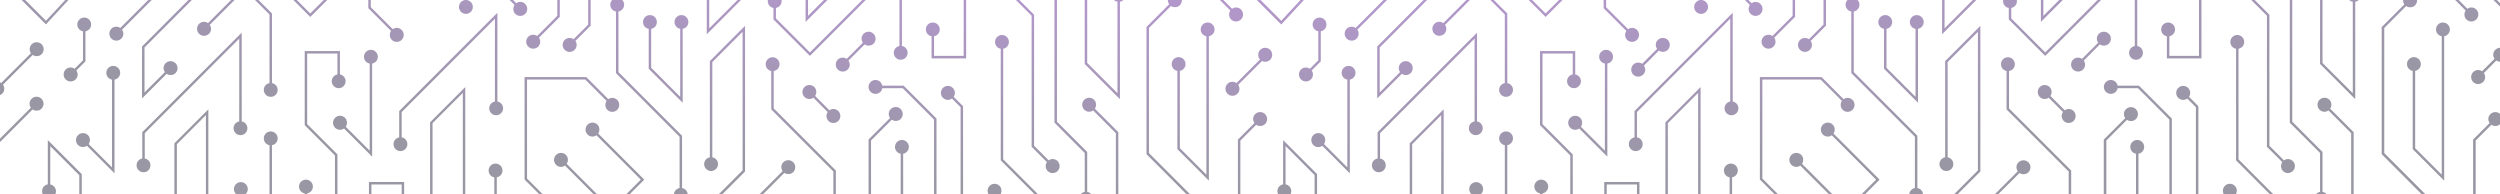 <svg xmlns="http://www.w3.org/2000/svg" xmlns:v="https://vecta.io/nano" xmlns:xlink="http://www.w3.org/1999/xlink" width="1440" height="112" fill="none"><style>.B{opacity:.64}</style><g clip-path="url(#H)" filter="url(#A)"><g class="B"><path fill="url(#B)" d="M28.238 114.166a3.98 3.98 0 0 0 3.984-3.988c0-1.994-1.423-3.561-3.273-3.917V84.184l16.72 16.736v71.499c-1.85.356-3.273 1.923-3.273 3.917a3.98 3.98 0 1 0 7.968 0c0-1.994-1.423-3.632-3.273-3.917v-72.14L27.526 80.695v25.495c-1.85.356-3.273 1.922-3.273 3.916 0 2.279 1.779 4.06 3.984 4.06h0z" class="B"/><path fill="url(#B)" d="M-9.826 90.665c1.565 1.567 4.126 1.567 5.692 0a3.92 3.92 0 0 0 .427-5.128l22.482-22.504c1.565 1.068 3.771.926 5.123-.427 1.565-1.567 1.565-4.13 0-5.697s-4.126-1.567-5.692 0a3.92 3.92 0 0 0-.427 5.127L-4.703 84.541c-1.565-1.068-3.771-.926-5.122.427-1.565 1.496-1.565 4.13 0 5.697h0z" class="B"/><path fill="url(#B)" d="M23.969 31.201c1.565-1.567 1.565-4.131 0-5.697s-4.127-1.567-5.692 0a3.92 3.92 0 0 0-.427 5.128L.704 47.794c-1.565-1.068-3.771-.926-5.123.427-1.565 1.567-1.565 4.13 0 5.697s4.127 1.567 5.692 0a3.92 3.92 0 0 0 .427-5.127l17.146-17.163c1.565 1.068 3.771.926 5.123-.427h0z" class="B"/><path fill="url(#B)" d="M8.317-10.815c-1.565-1.567-4.127-1.567-5.692 0s-1.565 4.13 0 5.697c1.423 1.424 3.557 1.567 5.123.427l18.712 18.729L44.957-5.973v-33.684c1.85-.356 3.273-1.923 3.273-3.917a3.98 3.98 0 1 0-7.968 0c0 1.994 1.423 3.561 3.273 3.917v33.186L26.459 11.973 8.815-5.688c1.067-1.567.925-3.774-.498-5.127h0z" class="B"/><path fill="url(#B)" d="M115.322 136.527a3.98 3.98 0 1 0 7.968 0c0-1.994-1.423-3.561-3.273-3.917V62.962l-19.565 19.584v142.571c-1.85.356-3.273 1.923-3.273 3.917a3.98 3.98 0 1 0 7.969 0c0-1.994-1.423-3.632-3.273-3.917V83.045l16.72-16.735v66.229c-1.85.356-3.273 1.923-3.273 3.988h0z" class="B"/><path fill="#070623" d="M120.729 170.71l18.711-18.658v-39.24c1.85-.356 3.273-1.922 3.273-3.916a3.98 3.98 0 1 0-7.968 0c0 1.994 1.423 3.56 3.273 3.916v38.67l-18.712 18.658v75.772l-13.02 13.032c-1.565-1.068-3.771-.926-5.123.427-1.565 1.567-1.565 4.131 0 5.698s4.127 1.566 5.692 0c1.423-1.425 1.565-3.561.427-5.128l13.447-13.459V170.71z" class="B"/><path fill="url(#B)" d="M50.08 83.971l15.866 15.881v-53.98c1.85-.356 3.273-1.923 3.273-3.917a3.98 3.98 0 1 0-7.968 0c0 1.994 1.423 3.561 3.273 3.917v50.562l-13.447-13.46c1.067-1.567.925-3.774-.427-5.127-1.565-1.567-4.127-1.567-5.692 0s-1.565 4.13 0 5.697c1.423 1.353 3.557 1.495 5.122.427h0z" class="B"/><path fill="url(#B)" d="M78.681 95.223a3.98 3.98 0 1 0 7.969 0c0-1.994-1.423-3.632-3.273-3.917V76.707l54.427-54.479v47.714c-1.85.356-3.273 1.923-3.273 3.917a3.98 3.98 0 1 0 7.969 0c0-1.994-1.423-3.561-3.273-3.917V18.81L81.954 76.137v15.169c-1.85.285-3.273 1.923-3.273 3.917h0z" class="B"/><path fill="url(#B)" d="M42.965 39.604c-1.565-1.068-3.771-.926-5.123.427-1.565 1.567-1.565 4.13 0 5.697s4.127 1.567 5.692 0a3.92 3.92 0 0 0 .427-5.127l5.265-5.27V18.026c1.85-.356 3.273-1.923 3.273-3.917a3.98 3.98 0 1 0-7.969 0c0 1.994 1.423 3.561 3.273 3.917v16.735l-4.838 4.843z" class="B"/><path fill="url(#B)" d="M69.574-99.121a3.98 3.98 0 0 0 0 7.976c1.992 0 3.557-1.424 3.913-3.276h10.174l17.858 17.946v60.318L69.29 16.104c-1.565-1.068-3.771-.926-5.123.427-1.565 1.567-1.565 4.131 0 5.697s4.126 1.567 5.692 0a3.92 3.92 0 0 0 .427-5.127l32.656-32.687v-61.458L84.231-95.845H73.487c-.285-1.852-1.85-3.276-3.913-3.276h0z" class="B"/><path fill="url(#B)" d="M82.025 26.572l-.213.214v29.91L95.97 42.524c1.565 1.068 3.771.926 5.122-.427 1.565-1.567 1.565-4.13 0-5.697s-4.126-1.567-5.692 0c-1.423 1.424-1.565 3.561-.427 5.127l-11.739 11.75V27.356l35.147-35.251.213-.214v-72.852l-4.197-4.202c1.067-1.567.925-3.774-.427-5.127-1.565-1.567-4.127-1.567-5.692 0s-1.565 4.13 0 5.697c1.423 1.424 3.557 1.567 5.123.427l3.771 3.774v71.713L82.025 26.572z" class="B"/><path fill="url(#B)" d="M114.681 13.754c-1.565 1.567-1.565 4.13 0 5.697s4.127 1.567 5.692 0a3.92 3.92 0 0 0 .427-5.127l20.206-20.225 14.229 14.243v39.524c-1.85.356-3.273 1.923-3.273 3.917a3.98 3.98 0 1 0 7.969 0c0-1.994-1.423-3.561-3.273-3.917V7.772L141.006-7.896l-21.202 21.222c-1.565-1.139-3.7-.997-5.123.427h0z" class="B"/><path fill="url(#B)" d="M151.962 137.951a3.98 3.98 0 1 0 7.969 0c0-1.994-1.423-3.561-3.273-3.917V83.615c1.85-.356 3.273-1.923 3.273-3.917a3.98 3.98 0 1 0-7.969 0c0 1.994 1.423 3.632 3.273 3.917v50.419c-1.85.285-3.273 1.852-3.273 3.917z" class="B"/><path fill="url(#B)" d="M176.935 111.388c1.85-.356 3.273-1.923 3.273-3.917a3.98 3.98 0 1 0-7.969 0c0 1.994 1.423 3.561 3.273 3.917v28.486l-32.941 32.972c-1.565-1.068-3.771-.926-5.123.427-1.565 1.567-1.565 4.131 0 5.698s4.127 1.566 5.692 0c1.423-1.425 1.565-3.561.427-5.128l33.368-33.399v-29.056z" class="B"/><path fill="url(#B)" d="M231.363 152.479c-1.85.356-3.273 1.923-3.273 3.917a3.98 3.98 0 1 0 7.968 0c0-1.994-1.423-3.561-3.273-3.917v-47.642h-20.276v93.361l-22.412 22.433v45.079c-1.85.356-3.273 1.922-3.273 3.916a3.98 3.98 0 1 0 7.969 0c0-1.994-1.423-3.632-3.273-3.916v-44.509l22.412-22.433v-92.507h17.431v46.218z" class="B"/><path fill="url(#B)" d="M263.307 125.845a3.98 3.98 0 1 0 7.969 0c0-1.994-1.423-3.561-3.273-3.917V50.144L247.726 70.44v119.782c-1.849.357-3.272 1.923-3.272 3.917a3.98 3.98 0 1 0 7.968 0c0-1.994-1.423-3.632-3.273-3.917V70.939l17.431-17.448v68.366c-1.85.356-3.273 1.923-3.273 3.988h0z" class="B"/><path fill="url(#B)" d="M189.67 163.588a3.98 3.98 0 1 0 7.969 0c0-1.994-1.423-3.632-3.273-3.916V88.956l-17.431-17.447V30.845h17.431V42.88c-1.85.356-3.273 1.923-3.273 3.917a3.98 3.98 0 1 0 7.969 0c0-1.994-1.423-3.561-3.273-3.917V29.421h-20.277v42.657l17.431 17.447v70.147c-1.85.284-3.273 1.922-3.273 3.916h0z" class="B"/><path fill="url(#B)" d="M199.133 73.004c1.067-1.567.925-3.774-.427-5.127-1.565-1.567-4.126-1.567-5.692 0s-1.565 4.13 0 5.697c1.423 1.424 3.558 1.567 5.123.427l16.221 16.237V36.613c1.85-.356 3.273-1.923 3.273-3.917a3.98 3.98 0 1 0-7.968 0c0 1.994 1.423 3.561 3.273 3.917v50.206l-13.803-13.816z" class="B"/><path fill="url(#B)" d="M229.94 79.128c-1.85.356-3.273 1.923-3.273 3.917a3.98 3.98 0 1 0 7.968 0c0-1.994-1.423-3.632-3.272-3.917V64.529l53.716-53.767v47.714c-1.85.356-3.273 1.923-3.273 3.917a3.98 3.98 0 1 0 7.968 0c0-1.994-1.423-3.561-3.273-3.917V7.344L229.94 63.96v15.169z" class="B"/><path fill="url(#B)" d="M216.848-35.74a3.98 3.98 0 1 0-7.968 0c0 1.994 1.423 3.561 3.273 3.917V4.709l13.091 13.103c-1.068 1.567-.925 3.774.427 5.127 1.565 1.567 4.126 1.567 5.691 0s1.566-4.13 0-5.697c-1.423-1.424-3.557-1.567-5.122-.427L213.576 4.14v-35.963c1.849-.285 3.272-1.851 3.272-3.917z" class="B"/><path fill="url(#B)" d="M248.865-26.91l-14.514 14.528c-1.566-1.068-3.771-.926-5.123.427-1.565 1.567-1.565 4.13 0 5.697s4.127 1.567 5.692 0a3.92 3.92 0 0 0 .427-5.127l14.087-14.1h18.214V.08c-1.85.356-3.273 1.923-3.273 3.917a3.98 3.98 0 1 0 7.968 0c0-1.994-1.423-3.561-3.273-3.917v-26.99h-20.205z" class="B"/><path fill="url(#B)" d="M133.891-30.399c1.423 1.424 3.557 1.567 5.123.427l39.7 39.738 16.577-16.593c1.565 1.068 3.771.926 5.122-.427 1.566-1.567 1.566-4.13 0-5.697s-4.126-1.567-5.691 0c-1.423 1.424-1.566 3.561-.427 5.127L178.714 7.771 140.01-30.969c1.067-1.567.925-3.774-.427-5.127-1.565-1.567-4.127-1.567-5.692 0s-1.565 4.13 0 5.697h0z" class="B"/><path fill="url(#B)" d="M286.146-40.441v33.043l10.245 10.255c-1.067 1.567-.925 3.774.427 5.127 1.565 1.567 4.126 1.567 5.691 0s1.566-4.13 0-5.697a3.91 3.91 0 0 0-5.122-.427l-9.818-9.828v-31.049h11.099l22.34 22.361v25.78l-11.597 11.608c-1.566-1.068-3.771-.926-5.123.427-1.565 1.567-1.565 4.13 0 5.697s4.127 1.567 5.692 0a3.92 3.92 0 0 0 .427-5.127l12.024-12.035v-26.919l-23.194-23.216h-13.091z" class="B"/><path fill="url(#B)" d="M322.431-42.506c-1.566-1.567-4.127-1.567-5.692 0s-1.565 4.13 0 5.697c1.423 1.424 3.557 1.567 5.122.427l16.933 16.949v33.613l-8.395 8.403c-1.565-1.068-3.771-.926-5.122.427-1.566 1.567-1.566 4.13 0 5.697s4.126 1.567 5.691 0a3.92 3.92 0 0 0 .427-5.128l8.822-8.83v-34.753l-17.359-17.376c1.138-1.567.996-3.774-.427-5.127z" class="B"/><path fill="url(#B)" d="M286.146 102.13c1.85-.356 3.272-1.922 3.272-3.916a3.98 3.98 0 1 0-7.968 0c0 1.994 1.423 3.632 3.273 3.916v38.812l-11.953 11.964c-1.565-1.068-3.771-.926-5.122.427-1.566 1.567-1.566 4.131 0 5.698s4.126 1.566 5.691 0c1.423-1.425 1.565-3.561.427-5.128l12.38-12.391V102.13z" class="B"/><path fill="url(#B)" d="M348.755 154.758c1.566 1.566 4.127 1.566 5.692 0s1.565-4.131 0-5.697c-1.423-1.425-3.557-1.567-5.123-.428l-45.747-45.79V45.8h33.51l12.309 12.32c-1.068 1.567-.925 3.774.426 5.127 1.566 1.567 4.127 1.567 5.692 0s1.565-4.13 0-5.697c-1.423-1.424-3.557-1.567-5.122-.427l-12.736-12.747h-35.502v59.037l46.174 46.218c-1.067 1.496-.925 3.703.427 5.128h0z" class="B"/><path fill="url(#B)" d="M370.811 126.984c1.565 1.567 4.126 1.567 5.692 0s1.565-4.13 0-5.697c-1.423-1.424-3.558-1.567-5.123-.427l-8.822-8.831 8.537-8.546-26.537-26.562c1.067-1.567.925-3.774-.427-5.127-1.566-1.567-4.127-1.567-5.692 0s-1.565 4.13 0 5.697c1.423 1.424 3.557 1.567 5.123.427l25.541 25.565-16.79 16.807-25.898-25.922c1.067-1.567.925-3.774-.427-5.127-1.565-1.567-4.126-1.567-5.692 0s-1.565 4.13 0 5.697c1.423 1.424 3.558 1.567 5.123.427l26.894 26.919 9.249-9.258 8.822 8.831c-1.067 1.495-.925 3.703.427 5.127h0z" class="B"/><path fill="url(#B)" d="M429.151 98.783v-83.89l-20.277 20.296v55.405c-1.85.356-3.273 1.923-3.273 3.917a3.98 3.98 0 1 0 7.969 0c0-1.994-1.423-3.561-3.273-3.917V35.759l17.431-17.447v79.831l-36.285 36.32v32.26c-1.85.356-3.273 1.923-3.273 3.917a3.98 3.98 0 1 0 7.969 0c0-1.994-1.423-3.632-3.273-3.917v-31.691l36.285-36.248z" class="B"/><path fill="url(#B)" d="M391.443 108.326c-1.85.356-3.273 1.923-3.273 3.917a3.98 3.98 0 1 0 7.969 0c0-1.994-1.423-3.632-3.273-3.917V78.203l-36.641-36.675V6.632c1.85-.356 3.273-1.923 3.273-3.917a3.98 3.98 0 1 0-7.969 0c0 1.994 1.423 3.561 3.273 3.917v35.465l36.641 36.675v29.554z" class="B"/><path fill="url(#B)" d="M378.352 12.685a3.98 3.98 0 1 0-7.969 0c0 1.994 1.423 3.632 3.273 3.917v23.002l19.566 19.584V16.602c1.849-.356 3.272-1.923 3.272-3.917a3.98 3.98 0 1 0-7.968 0c0 1.994 1.423 3.561 3.273 3.917V55.77l-16.72-16.735V16.602c1.85-.285 3.273-1.923 3.273-3.917h0z" class="B"/><path fill="url(#B)" d="M414.637-204.518a3.98 3.98 0 1 0-7.968 0c0 1.994 1.423 3.632 3.272 3.916v23.003l34.863 34.895-.001 39.31-37.707 37.744v85.386l22.055-22.076v-49.352c1.85-.356 3.273-1.923 3.273-3.917a3.98 3.98 0 1 0-7.969 0c0 1.994 1.423 3.561 3.273 3.917v48.782l-19.209 19.228V-65.01l37.707-37.743v-40.45l-34.862-34.895v-22.432c1.85-.356 3.273-1.994 3.273-3.988h0z" class="B"/><path fill="url(#B)" d="M439.823 179.968l41.621-41.661V98.214l-35.787-35.75V40.886c1.921-.285 3.344-1.852 3.344-3.917a3.98 3.98 0 1 0-7.968 0c0 1.923 1.351 3.561 3.201 3.917v22.148l35.787 35.749v38.955l-40.198 40.236-23.763-23.786c1.067-1.567.925-3.774-.427-5.127-1.565-1.567-4.126-1.567-5.692 0s-1.565 4.13 0 5.697c1.423 1.424 3.558 1.566 5.123.427l24.759 24.783z" class="B"/><path fill="url(#B)" d="M456.97 132.966l-15.724 15.739-16.648-16.665c1.067-1.566.925-3.774-.427-5.127-1.565-1.567-4.127-1.567-5.692 0s-1.565 4.13 0 5.697c1.423 1.424 3.557 1.567 5.123.427l17.644 17.662 17.716-17.733-20.277-20.296 13.091-13.103c1.565 1.068 3.771.926 5.122-.427 1.566-1.567 1.566-4.13 0-5.697s-4.126-1.567-5.691 0c-1.423 1.424-1.566 3.561-.427 5.127l-14.087 14.1 20.277 20.296z" class="B"/><path fill="url(#B)" d="M477.176 69.657c1.565 1.567 4.126 1.567 5.691 0s1.566-4.13 0-5.697c-1.423-1.424-3.557-1.567-5.122-.427l-8.253-8.261c1.067-1.567.925-3.774-.427-5.127-1.565-1.567-4.127-1.567-5.692 0s-1.565 4.13 0 5.697c1.423 1.424 3.557 1.567 5.123.427l8.253 8.261c-1.068 1.495-.925 3.703.427 5.127h0z" class="B"/><path fill="url(#B)" d="M466.503 32.198l34.151-34.183v-14.1c1.849-.356 3.272-1.923 3.272-3.917a3.98 3.98 0 1 0-7.968 0c0 1.994 1.423 3.561 3.273 3.917v13.531l-32.728 32.759-19.565-19.584V4.567c1.849-.356 3.272-1.923 3.272-3.917a3.98 3.98 0 1 0-7.968 0c0 1.994 1.423 3.632 3.273 3.917v6.623l20.988 21.008z" class="B"/><path fill="url(#B)" d="M468.709-63.514a3.98 3.98 0 1 0-7.969 0c0 1.994 1.423 3.632 3.273 3.917v72.211l19.921-19.94v-120.566c1.85-.356 3.273-1.923 3.273-3.917a3.98 3.98 0 1 0-7.969 0c0 1.994 1.423 3.561 3.273 3.917V-7.967L465.436 9.125v-68.722c1.85-.285 3.273-1.923 3.273-3.917h0z" class="B"/><path fill="url(#B)" d="M503.144 25.148c1.566-1.567 1.566-4.13 0-5.697s-4.126-1.567-5.691 0c-1.423 1.424-1.566 3.561-.427 5.127l-9.321 9.329c-1.565-1.068-3.77-.926-5.122.427-1.565 1.567-1.565 4.13 0 5.697s4.126 1.567 5.692 0a3.92 3.92 0 0 0 .426-5.127l9.321-9.329c1.565 1.068 3.771.926 5.122-.427z" class="B"/><path fill="url(#B)" d="M539.429 126.557V68.304l-18.925-18.943h-12.309c-.355-1.852-1.921-3.276-3.913-3.276a3.98 3.98 0 1 0 0 7.976c1.992 0 3.629-1.424 3.913-3.276h11.74l18.071 18.088v57.114l-31.518 31.548c-1.565-1.068-3.771-.926-5.123.427-1.565 1.567-1.565 4.131 0 5.698s4.127 1.566 5.692 0c1.423-1.425 1.565-3.561.427-5.128l31.945-31.975z" class="B"/><path fill="url(#B)" d="M500.298 132.539c-1.849.356-3.272 1.923-3.272 3.917a3.98 3.98 0 1 0 7.968 0c0-1.994-1.423-3.632-3.273-3.917v-51.63l11.953-11.964c1.565 1.068 3.771.926 5.123-.427 1.565-1.567 1.565-4.13 0-5.697s-4.127-1.567-5.692 0a3.92 3.92 0 0 0-.427 5.127l-12.38 12.391v52.2z" class="B"/><path fill="url(#B)" d="M523.492 84.612a3.98 3.98 0 1 0-7.969 0c0 1.994 1.423 3.632 3.273 3.917v30.479c-1.85.356-3.273 1.923-3.273 3.917a3.98 3.98 0 1 0 7.969 0c0-1.994-1.423-3.561-3.273-3.917V88.529c1.85-.285 3.273-1.923 3.273-3.917z" class="B"/><path fill="url(#B)" d="M554.726 134.034V61.182l-5.408-5.412c1.068-1.567.925-3.703-.498-5.127-1.565-1.567-4.126-1.567-5.691 0s-1.566 4.13 0 5.697c1.423 1.424 3.628 1.567 5.193.427l4.981 4.985v71.641l-35.93 35.964v29.767l14.087-14.1c1.566 1.068 3.771.926 5.123-.428 1.565-1.566 1.565-4.13 0-5.697s-4.126-1.566-5.692 0c-1.423 1.425-1.565 3.561-.427 5.128l-11.668 11.679v-25.78l35.93-35.892z" class="B"/><path fill="url(#B)" d="M531.603-6.186c1.565 1.567 4.127 1.567 5.692 0s1.565-4.13 0-5.697c-1.423-1.424-3.558-1.567-5.123-.427l-14.087-14.1v52.912c-1.85.356-3.273 1.923-3.273 3.917a3.98 3.98 0 1 0 7.969 0c0-1.994-1.423-3.632-3.273-3.917v-49.494l11.668 11.679c-1.067 1.496-.925 3.703.427 5.128h0z" class="B"/><path fill="url(#B)" d="M556.504 33.622V-9.391l-18.498-18.516V-93.78c1.85-.356 3.273-1.923 3.273-3.917a3.98 3.98 0 1 0-7.969 0c0 1.994 1.423 3.561 3.273 3.917v66.443l18.498 18.516v41.019h-17.075V20.875c1.85-.356 3.273-1.923 3.273-3.917a3.98 3.98 0 1 0-7.969 0c0 1.994 1.423 3.632 3.273 3.917v12.747h19.921z" class="B"/><path fill="url(#B)" d="M599.193 119.863c1.565 1.566 4.126 1.566 5.692 0s1.565-4.131 0-5.697c-1.423-1.425-3.558-1.567-5.123-.428l-21.913-21.934V28.068c1.849-.356 3.272-1.923 3.272-3.917a3.98 3.98 0 1 0-7.968 0c0 1.994 1.423 3.632 3.273 3.917v64.306l22.34 22.361c-1.067 1.496-.925 3.703.427 5.128z" class="B"/><path fill="url(#B)" d="M566.109-20.073c-1.565 1.567-1.565 4.13 0 5.697 1.423 1.424 3.558 1.567 5.123.427l22.98 23.002v75.487l8.823 8.831c-1.068 1.567-.925 3.774.427 5.127 1.565 1.566 4.126 1.566 5.691 0s1.566-4.13 0-5.697a3.91 3.91 0 0 0-5.122-.427l-8.396-8.403V8.484l-23.407-23.43c1.067-1.567.925-3.774-.427-5.127-1.565-1.567-4.126-1.567-5.692 0h0z" class="B"/><path fill="url(#B)" d="M625.802 137.239l18.356-18.373V76.137L630.64 62.607c1.067-1.638.925-3.703-.427-5.127-1.565-1.567-4.127-1.567-5.692 0s-1.565 4.13 0 5.697c1.423 1.424 3.557 1.567 5.123.427l13.091 13.103v41.589l-17.503 17.59h-25.399l-23.692-23.714c1.067-1.567.925-3.775-.427-5.128-1.565-1.566-4.126-1.566-5.692 0s-1.565 4.131 0 5.697c1.423 1.425 3.558 1.567 5.123.428l24.119 24.141h26.538v-.071z" class="B"/><path fill="url(#B)" d="M587.524-24.916l19.85-19.869 17.503 17.519h10.529c.356 1.852 1.921 3.276 3.913 3.276a3.98 3.98 0 1 0 0-7.976c-1.992 0-3.557 1.424-3.913 3.276h-9.96l-18.072-18.088-21.842 21.863 21.842 21.792v73.778l17.431 17.448v22.433c-1.849.356-3.272 1.923-3.272 3.917a3.98 3.98 0 1 0 7.968 0c0-1.994-1.423-3.632-3.273-3.917V87.532l-17.431-17.448V-3.623l-21.273-21.293z" class="B"/><path fill="url(#B)" d="M645.082 1.006c1.85-.356 3.273-1.923 3.273-3.917a3.98 3.98 0 1 0-7.969 0c0 1.994 1.423 3.561 3.273 3.917v52.699l-17.431-17.447V-7.896l-12.379-12.391c1.067-1.567.924-3.774-.427-5.127-1.566-1.567-4.127-1.567-5.692 0s-1.565 4.131 0 5.697c1.423 1.424 3.557 1.567 5.122.427l11.953 11.964v44.153l20.277 20.296V1.006z" class="B"/><path fill="url(#B)" d="M695.241 153.191c-1.85.356-3.273 1.923-3.273 3.917a3.98 3.98 0 1 0 7.968 0c0-1.994-1.423-3.632-3.272-3.917v-30.124l-34.862-34.895V16.104l12.664-12.676c1.565 1.068 3.771.926 5.122-.427 1.566-1.567 1.566-4.13 0-5.697s-4.126-1.567-5.691 0c-1.423 1.424-1.566 3.561-.427 5.127l-13.091 13.103v73.28l34.862 34.895v29.483z" class="B"/><path fill="url(#B)" d="M682.861 36.898a3.98 3.98 0 1 0-7.968 0c0 1.994 1.423 3.632 3.272 3.917v45.079l18.143 18.159V20.875c1.85-.356 3.273-1.923 3.273-3.917a3.98 3.98 0 1 0-7.969 0c0 1.994 1.423 3.561 3.273 3.917v79.76l-15.297-15.311V40.815c1.85-.285 3.273-1.923 3.273-3.917h0z" class="B"/><path fill="url(#B)" d="M699.937-20.073a3.98 3.98 0 1 0-7.969 0c0 1.994 1.423 3.632 3.273 3.917v8.759l13.447 13.459c-1.067 1.567-.925 3.774.427 5.127 1.565 1.567 4.126 1.567 5.692 0s1.565-4.13 0-5.697c-1.423-1.424-3.558-1.567-5.123-.427l-13.02-13.032v-8.19c1.85-.285 3.273-1.923 3.273-3.917z" class="B"/><path fill="url(#B)" d="M723.558 71.864c1.565 1.068 3.771.926 5.122-.427 1.566-1.567 1.566-4.13 0-5.697s-4.126-1.567-5.691 0c-1.423 1.424-1.566 3.561-.427 5.127l-9.534 9.543v55.761c-1.85.356-3.273 1.923-3.273 3.917a3.98 3.98 0 1 0 7.969 0c0-1.994-1.423-3.561-3.273-3.917V80.98l9.107-9.115z" class="B"/><path fill="url(#B)" d="M739.068 106.19c-1.85.356-3.273 1.922-3.273 3.916a3.98 3.98 0 1 0 7.968 0c0-1.994-1.423-3.56-3.272-3.916V84.113l16.719 16.736v71.57c-1.85.356-3.273 1.923-3.273 3.917a3.98 3.98 0 1 0 7.969 0c0-1.994-1.423-3.632-3.273-3.917v-72.14l-19.565-19.584v25.495z" class="B"/><path fill="url(#B)" d="M707.051 48.292c-1.565 1.567-1.565 4.13 0 5.697s4.127 1.567 5.692 0a3.92 3.92 0 0 0 .427-5.128l13.731-13.744c1.494.783 3.415.57 4.696-.712 1.565-1.567 1.565-4.13 0-5.697s-4.126-1.567-5.692 0c-1.494 1.495-1.565 3.988-.142 5.555l-13.589 13.602c-1.565-1.139-3.771-.997-5.123.427h0z" class="B"/><path fill="url(#B)" d="M714.451-77.33c1.85-.356 3.273-1.923 3.273-3.917a3.98 3.98 0 1 0-7.969 0c0 1.994 1.423 3.561 3.273 3.917v66.443L738 14.11l18.499-20.011v-33.684c1.85-.356 3.272-1.923 3.272-3.917a3.98 3.98 0 1 0-7.968 0c0 1.994 1.423 3.561 3.273 3.917v33.115L738 11.973l-23.478-23.501V-77.33h-.071z" class="B"/><path fill="url(#B)" d="M826.863 136.527a3.98 3.98 0 1 0 7.969 0c0-1.994-1.423-3.561-3.273-3.917V62.963l-19.566 19.584v142.57c-1.849.357-3.272 1.923-3.272 3.917a3.98 3.98 0 1 0 7.968 0c0-1.994-1.423-3.632-3.273-3.917V83.045l16.72-16.735v66.229c-1.921.356-3.273 1.923-3.273 3.988z" class="B"/><path fill="url(#B)" d="M832.27 170.71l18.712-18.658v-39.239c1.85-.357 3.273-1.923 3.273-3.917a3.98 3.98 0 1 0-7.969 0c0 1.994 1.423 3.56 3.273 3.917v38.669l-18.712 18.658v75.772l-13.02 13.032c-1.565-1.068-3.771-.926-5.122.427-1.566 1.567-1.566 4.131 0 5.698s4.126 1.566 5.691 0c1.423-1.425 1.566-3.561.427-5.128l13.447-13.459V170.71z" class="B"/><path fill="url(#B)" d="M762.617 82.974c1.068-1.567.925-3.774-.427-5.127-1.565-1.567-4.126-1.567-5.691 0s-1.566 4.13 0 5.697c1.423 1.424 3.557 1.567 5.122.427l15.866 15.881v-53.98c1.85-.356 3.273-1.923 3.273-3.917a3.98 3.98 0 1 0-7.969 0c0 1.994 1.423 3.561 3.273 3.917v50.562l-13.447-13.46z" class="B"/><path fill="url(#B)" d="M790.222 95.223a3.98 3.98 0 1 0 7.969 0c0-1.994-1.423-3.632-3.273-3.917V76.707l54.428-54.479v47.713c-1.85.356-3.273 1.923-3.273 3.917a3.98 3.98 0 1 0 7.968 0c0-1.994-1.423-3.561-3.273-3.917V18.81l-57.273 57.328v15.169c-1.921.285-3.273 1.923-3.273 3.917z" class="B"/><path fill="url(#B)" d="M754.507 39.604c-1.566-1.068-3.771-.926-5.123.427-1.565 1.567-1.565 4.13 0 5.697s4.127 1.567 5.692 0a3.92 3.92 0 0 0 .427-5.127l5.264-5.27.001-17.305c1.849-.356 3.272-1.923 3.272-3.917a3.98 3.98 0 1 0-7.968 0c0 1.994 1.423 3.561 3.273 3.917v16.735l-4.838 4.843z" class="B"/><path fill="url(#B)" d="M781.115-99.121a3.98 3.98 0 1 0 0 7.976c1.993 0 3.558-1.424 3.914-3.276h10.174l17.857 17.946v60.318l-32.229 32.26c-1.565-1.068-3.771-.926-5.123.427-1.565 1.567-1.565 4.13 0 5.697s4.127 1.567 5.692 0a3.92 3.92 0 0 0 .427-5.127l32.656-32.687v-61.458l-18.711-18.801h-10.743c-.356-1.852-1.921-3.276-3.914-3.276h0z" class="B"/><path fill="url(#B)" d="M793.495 26.572l-.213.214v29.91l14.158-14.172c1.565 1.068 3.771.926 5.122-.427 1.566-1.567 1.566-4.13 0-5.697s-4.126-1.567-5.691 0c-1.423 1.424-1.566 3.561-.427 5.127l-11.74 11.75V27.355l35.147-35.251.214-.214v-72.852l-4.198-4.202c1.067-1.567.925-3.774-.427-5.127-1.565-1.567-4.127-1.567-5.692 0s-1.565 4.13 0 5.697c1.423 1.424 3.558 1.567 5.123.427l3.771 3.774v71.713l-35.147 35.251z" class="B"/><path fill="url(#B)" d="M826.223 13.754c-1.565 1.567-1.565 4.13 0 5.697s4.126 1.567 5.692 0a3.92 3.92 0 0 0 .426-5.127l20.206-20.225 14.23 14.243v39.524c-1.85.356-3.273 1.923-3.273 3.917a3.98 3.98 0 1 0 7.968 0c0-1.994-1.423-3.561-3.273-3.917V7.772L852.547-7.896l-21.202 21.222c-1.565-1.139-3.77-.997-5.122.427h0z" class="B"/><path fill="url(#C)" d="M863.504 137.951a3.98 3.98 0 1 0 7.968 0c0-1.994-1.423-3.56-3.273-3.917V83.615c1.85-.356 3.273-1.923 3.273-3.917a3.98 3.98 0 1 0-7.968 0c0 1.994 1.423 3.632 3.273 3.917v50.419c-1.921.285-3.273 1.852-3.273 3.917z" class="B"/><path fill="url(#B)" d="M888.476 111.388c1.85-.356 3.273-1.922 3.273-3.916a3.98 3.98 0 1 0-7.968 0c0 1.994 1.423 3.56 3.272 3.916v28.486l-32.941 32.972c-1.565-1.068-3.77-.926-5.122.427-1.565 1.567-1.565 4.131 0 5.698s4.126 1.566 5.692 0c1.422-1.425 1.565-3.561.426-5.128l33.368-33.399v-29.056z" class="B"/><path fill="url(#B)" d="M942.904 152.479c-1.85.356-3.273 1.923-3.273 3.917a3.98 3.98 0 1 0 7.969 0c0-1.994-1.423-3.561-3.273-3.917v-47.642H924.05v93.361l-22.411 22.433v45.079c-1.85.356-3.273 1.922-3.273 3.916a3.98 3.98 0 1 0 7.968 0c0-1.994-1.423-3.632-3.273-3.916v-44.509l22.412-22.433v-92.507h17.431v46.218z" class="B"/><path fill="url(#B)" d="M974.849 125.845a3.98 3.98 0 1 0 7.968 0c0-1.994-1.423-3.561-3.272-3.917V50.144L959.268 70.44v119.782c-1.85.357-3.273 1.923-3.273 3.917a3.98 3.98 0 1 0 7.968 0c0-1.994-1.423-3.632-3.272-3.917V70.939l17.431-17.447v68.366c-1.921.356-3.273 1.923-3.273 3.988h0z" class="B"/><path fill="url(#B)" d="M901.212 163.588a3.98 3.98 0 1 0 7.968 0c0-1.994-1.423-3.632-3.273-3.916V88.956l-17.431-17.448V30.845h17.431V42.88c-1.849.356-3.272 1.923-3.272 3.917a3.98 3.98 0 1 0 7.968 0c0-1.994-1.423-3.561-3.273-3.917v-13.46h-20.277v42.657l17.431 17.447v70.146c-1.921.284-3.272 1.922-3.272 3.916z" class="B"/><path fill="url(#B)" d="M910.603 73.004c1.067-1.567.925-3.774-.427-5.127-1.565-1.567-4.126-1.567-5.692 0s-1.565 4.13 0 5.697c1.423 1.424 3.558 1.567 5.123.427l16.222 16.237V36.613c1.849-.356 3.272-1.923 3.272-3.917a3.98 3.98 0 1 0-7.968 0c0 1.994 1.423 3.561 3.273 3.917v50.206l-13.803-13.816z" class="B"/><path fill="url(#B)" d="M941.481 79.128c-1.85.356-3.273 1.923-3.273 3.917a3.98 3.98 0 1 0 7.969 0c0-1.994-1.423-3.632-3.273-3.917V64.529l53.716-53.767v47.714c-1.85.356-3.273 1.923-3.273 3.917a3.98 3.98 0 0 0 3.984 3.988c2.206 0 3.989-1.78 3.989-3.988 0-1.994-1.427-3.561-3.277-3.917V7.344L941.481 63.96v15.169z" class="B"/><path fill="url(#B)" d="M940.77 37.254c-1.566 1.567-1.566 4.13 0 5.697s4.126 1.567 5.691 0c1.423-1.424 1.566-3.561.427-5.127l8.609-8.688c1.565 1.068 3.771.926 5.123-.427 1.565-1.567 1.565-4.13 0-5.697s-4.127-1.567-5.692 0a3.92 3.92 0 0 0-.427 5.127l-8.609 8.617c-1.565-1.068-3.771-.926-5.122.499h0z" class="B"/><path fill="url(#B)" d="M928.39-35.74a3.98 3.98 0 1 0-7.969 0c0 1.994 1.423 3.561 3.273 3.917V4.709l13.091 13.103c-1.067 1.567-.925 3.774.427 5.127 1.565 1.567 4.126 1.567 5.692 0s1.565-4.13 0-5.697c-1.423-1.424-3.558-1.567-5.123-.427L925.117 4.14v-35.963c1.85-.285 3.273-1.852 3.273-3.917z" class="B"/><path fill="url(#B)" d="M960.335-26.91l-14.514 14.528c-1.565-1.068-3.771-.926-5.123.427-1.565 1.567-1.565 4.13 0 5.697s4.127 1.567 5.692 0a3.92 3.92 0 0 0 .427-5.127l14.087-14.1h18.214V.081c-1.85.356-3.273 1.923-3.273 3.917a3.98 3.98 0 1 0 7.968 0c0-1.994-1.423-3.561-3.273-3.917v-26.99h-20.205z" class="B"/><path fill="url(#B)" d="M845.432-30.399c1.423 1.424 3.558 1.567 5.123.427l39.7 39.738 16.577-16.593c1.565 1.068 3.771.926 5.123-.427 1.565-1.567 1.565-4.13 0-5.697s-4.127-1.567-5.692 0a3.92 3.92 0 0 0-.427 5.127L890.255 7.772l-38.704-38.741c1.067-1.567.925-3.774-.427-5.127-1.565-1.567-4.126-1.567-5.692 0-1.565 1.495-1.565 4.13 0 5.697h0z" class="B"/><path fill="url(#B)" d="M997.687-40.441v33.043l10.243 10.255c-1.07 1.567-.92 3.774.43 5.127 1.56 1.567 4.13 1.567 5.69 0 1.57-1.567 1.57-4.13 0-5.697-1.42-1.424-3.56-1.567-5.12-.427l-9.82-9.828v-31.05h11.1l22.34 22.361v25.78l-11.6 11.608c-1.56-1.068-3.77-.926-5.12.427-1.57 1.567-1.57 4.13 0 5.697 1.56 1.567 4.13 1.567 5.69 0 1.42-1.424 1.57-3.561.43-5.127l12.02-12.035v-26.919l-23.19-23.216h-13.093z" class="B"/><path fill="url(#B)" d="M1033.97-42.506c-1.56-1.567-4.12-1.567-5.69 0s-1.57 4.13 0 5.697c1.42 1.424 3.56 1.567 5.12.427l16.94 16.949v33.613l-8.4 8.403c-1.56-1.068-3.77-.926-5.12.427-1.57 1.567-1.57 4.13 0 5.697 1.56 1.567 4.12 1.567 5.69 0 1.42-1.424 1.56-3.561.43-5.127l8.82-8.831v-34.752l-17.36-17.376c1.07-1.567.92-3.774-.43-5.127z" class="B"/><path fill="url(#B)" d="M997.687 102.13c1.85-.356 3.273-1.922 3.273-3.916a3.98 3.98 0 1 0-7.969 0c0 1.994 1.423 3.632 3.273 3.916v38.812l-11.953 11.964c-1.565-1.068-3.77-.926-5.122.428-1.565 1.566-1.565 4.13 0 5.697s4.126 1.566 5.692 0c1.423-1.425 1.565-3.561.426-5.128l12.38-12.391V102.13z" class="B"/><path fill="url(#B)" d="M1060.3 154.758c1.56 1.567 4.12 1.567 5.69 0 1.56-1.567 1.56-4.131 0-5.697-1.42-1.425-3.56-1.567-5.12-.428l-45.75-45.79V45.8h33.51l12.31 12.32c-1.07 1.567-.93 3.774.42 5.127 1.57 1.567 4.13 1.567 5.7 0 1.56-1.567 1.56-4.13 0-5.697-1.43-1.424-3.56-1.567-5.13-.427l-12.73-12.747h-35.51v59.036l46.18 46.218c-1.14 1.496-1 3.704.43 5.128h0z" class="B"/><path fill="url(#B)" d="M1056.1 76.921c1.07-1.567.92-3.774-.43-5.127-1.56-1.567-4.12-1.567-5.69 0s-1.57 4.13 0 5.697c1.42 1.424 3.56 1.567 5.12.427l25.54 25.566-16.79 16.806-25.89-25.922c1.06-1.567.92-3.774-.43-5.127-1.57-1.567-4.13-1.567-5.69 0-1.57 1.567-1.57 4.13 0 5.697 1.42 1.424 3.55 1.567 5.12.427l26.89 26.919 18.79-18.8-26.54-26.563z" class="B"/><path fill="url(#B)" d="M1140.69 98.784v-83.89l-20.27 20.296v55.405c-1.85.356-3.28 1.923-3.28 3.917a3.98 3.98 0 1 0 7.97 0c0-1.994-1.42-3.561-3.27-3.917V35.759l17.43-17.447v79.831l-36.29 36.319v32.26c-1.85.356-3.27 1.923-3.27 3.917 0 2.207 1.78 3.988 3.99 3.988a3.98 3.98 0 0 0 3.98-3.988c0-1.994-1.42-3.632-3.27-3.917v-31.691l36.28-36.247z" class="B"/><path fill="url(#D)" d="M1102.98 108.326c-1.85.356-3.27 1.923-3.27 3.917a3.98 3.98 0 1 0 7.97 0c0-1.994-1.42-3.632-3.27-3.917V78.203l-36.64-36.675V6.632c1.85-.356 3.27-1.923 3.27-3.917a3.98 3.98 0 1 0-7.97 0c0 1.994 1.42 3.561 3.27 3.917v35.465l36.64 36.675v29.554z" class="B"/><path fill="url(#B)" d="M1089.89 12.685a3.98 3.98 0 0 0-3.98-3.988c-2.21 0-3.98 1.78-3.98 3.988 0 1.994 1.42 3.632 3.27 3.917v23.002l19.56 19.584V16.602c1.85-.356 3.28-1.923 3.28-3.917a3.98 3.98 0 1 0-7.97 0c0 1.994 1.42 3.561 3.27 3.917V55.77l-16.72-16.735V16.602c1.85-.285 3.27-1.923 3.27-3.917h0z" class="B"/><path fill="url(#D)" d="M1126.18-204.518a3.98 3.98 0 1 0-7.97 0c0 1.994 1.42 3.632 3.27 3.917v23.002l34.86 34.895v39.31l-37.7 37.744v85.386l22.05-22.076v-49.351c1.85-.356 3.28-1.923 3.28-3.917a3.98 3.98 0 1 0-7.97 0c0 1.994 1.42 3.561 3.27 3.917v48.782l-19.21 19.228V-65.01l37.71-37.743v-40.45l-34.86-34.895v-22.432c1.85-.356 3.27-1.994 3.27-3.988h0z" class="B"/><path fill="url(#B)" d="M1151.36 179.968l41.63-41.661V98.214l-35.79-35.75V40.886c1.92-.285 3.34-1.852 3.34-3.917a3.98 3.98 0 1 0-7.97 0c0 1.923 1.36 3.561 3.21 3.917v22.148l35.78 35.75v38.955l-40.2 40.236-23.76-23.786c1.07-1.567.93-3.774-.43-5.127-1.56-1.567-4.12-1.567-5.69 0-1.56 1.566-1.56 4.13 0 5.697 1.43 1.424 3.56 1.567 5.13.427l24.75 24.783z" class="B"/><path fill="url(#D)" d="M1168.44 132.966l-15.72 15.739-16.65-16.664c1.07-1.567.92-3.775-.43-5.128-1.56-1.567-4.13-1.567-5.69 0-1.57 1.567-1.57 4.131 0 5.697 1.42 1.425 3.56 1.567 5.12.428l17.65 17.661 17.71-17.733-20.27-20.296 13.09-13.032c1.56 1.068 3.77.926 5.12-.427 1.56-1.567 1.56-4.131 0-5.697-1.57-1.567-4.13-1.567-5.69 0a3.91 3.91 0 0 0-.43 5.127l-14.09 14.1 20.28 20.225z" class="B"/><path fill="url(#B)" d="M1188.72 69.657c1.56 1.567 4.12 1.567 5.69 0 1.56-1.567 1.56-4.13 0-5.697-1.42-1.424-3.56-1.567-5.12-.427l-8.26-8.261c1.07-1.567.93-3.774-.42-5.128-1.57-1.567-4.13-1.567-5.7 0-1.56 1.567-1.56 4.131 0 5.697 1.43 1.424 3.56 1.567 5.13.427l8.25 8.261c-1.14 1.495-1 3.703.43 5.127h0z" class="B"/><path fill="url(#B)" d="M1178.04 32.198l34.16-34.183v-14.1c1.85-.356 3.27-1.923 3.27-3.917a3.98 3.98 0 1 0-7.97 0c0 1.994 1.42 3.561 3.27 3.917v13.531l-32.73 32.759-19.56-19.584V4.567c1.85-.356 3.27-1.923 3.27-3.917a3.98 3.98 0 0 0-3.98-3.988 3.98 3.98 0 0 0-3.99 3.988c0 1.994 1.43 3.632 3.28 3.917v6.623l20.98 21.008z" class="B"/><path fill="url(#E)" d="M1180.25-63.514a3.98 3.98 0 1 0-7.97 0c0 1.994 1.42 3.632 3.27 3.917v72.211l19.93-19.94v-120.566c1.85-.356 3.27-1.922 3.27-3.916a3.98 3.98 0 1 0-7.97 0c0 1.994 1.42 3.56 3.27 3.916V-7.967l-17.07 17.091v-68.722c1.85-.285 3.27-1.923 3.27-3.917h0z" class="B"/><path fill="url(#E)" d="M1214.69 25.148c1.56-1.567 1.56-4.131 0-5.697-1.57-1.567-4.13-1.567-5.7 0a3.92 3.92 0 0 0-.42 5.127l-9.32 9.329c-1.57-1.068-3.77-.926-5.13.427-1.56 1.567-1.56 4.13 0 5.697 1.57 1.567 4.13 1.567 5.7 0a3.92 3.92 0 0 0 .42-5.127l9.25-9.329a4.2 4.2 0 0 0 5.2-.427z" class="B"/><path fill="url(#E)" d="M1250.97 126.557V68.304l-18.92-18.943h-12.31c-.36-1.852-1.92-3.276-3.92-3.276a3.98 3.98 0 1 0 0 7.976c2 0 3.63-1.424 3.92-3.276h11.74l18.07 18.088v57.114l-31.52 31.548c-1.57-1.068-3.77-.926-5.12.427-1.57 1.567-1.57 4.131 0 5.698 1.56 1.566 4.12 1.566 5.69 0 1.42-1.425 1.56-3.561.43-5.128l31.94-31.975z" class="B"/><path fill="url(#F)" d="M1211.84 132.539c-1.85.356-3.27 1.923-3.27 3.917a3.98 3.98 0 0 0 3.98 3.988c2.21 0 3.99-1.781 3.99-3.988 0-1.994-1.43-3.632-3.28-3.917v-51.63l11.88-11.893c1.57 1.068 3.77.926 5.13-.427 1.56-1.567 1.56-4.13 0-5.697-1.57-1.567-4.13-1.567-5.7 0a3.92 3.92 0 0 0-.42 5.127l-12.38 12.391v52.129h.07z" class="B"/><path fill="url(#G)" d="M1235.03 84.612a3.98 3.98 0 1 0-7.97 0c0 1.994 1.43 3.632 3.28 3.917v30.479c-1.85.356-3.28 1.923-3.28 3.917a3.98 3.98 0 1 0 7.97 0c0-1.994-1.42-3.561-3.27-3.917V88.529c1.85-.285 3.27-1.923 3.27-3.917z" class="B"/><path fill="url(#B)" d="M1266.27 134.034V61.182l-5.41-5.412c1.07-1.567.92-3.703-.5-5.127-1.56-1.567-4.12-1.567-5.69 0s-1.57 4.13 0 5.697c1.42 1.424 3.63 1.567 5.19.427l4.98 4.985v71.641l-35.93 35.964v29.767l14.02-14.029c1.57 1.068 3.77.926 5.12-.427 1.57-1.567 1.57-4.131 0-5.697-1.56-1.567-4.12-1.567-5.69 0-1.42 1.424-1.56 3.56-.43 5.127l-11.66 11.679v-25.779l36-35.964z" class="B"/><path fill="url(#B)" d="M1243.14-6.186c1.57 1.567 4.13 1.567 5.7 0 1.56-1.567 1.56-4.13 0-5.697-1.43-1.424-3.56-1.567-5.13-.427l-14.08-14.1v52.912c-1.85.356-3.28 1.923-3.28 3.917a3.98 3.98 0 1 0 7.97 0c0-1.994-1.42-3.632-3.27-3.917v-49.494l11.67 11.679c-1.14 1.495-1 3.703.42 5.127h0z" class="B"/><path fill="url(#F)" d="M1268.05 33.622V-9.391l-18.5-18.516V-93.78c1.85-.356 3.27-1.923 3.27-3.917a3.98 3.98 0 1 0-7.97 0c0 1.994 1.42 3.561 3.27 3.917v66.443l18.5 18.516v41.019h-17.07V20.875c1.85-.356 3.27-1.923 3.27-3.917a3.98 3.98 0 1 0-7.97 0c0 1.994 1.42 3.632 3.27 3.917v12.747h19.93z" class="B"/><path fill="url(#F)" d="M1310.73 119.863c1.57 1.567 4.13 1.567 5.7 0 1.56-1.567 1.56-4.131 0-5.697a3.92 3.92 0 0 0-5.13-.428l-21.91-21.934V28.068c1.85-.356 3.27-1.923 3.27-3.917a3.98 3.98 0 1 0-7.97 0c0 1.994 1.43 3.632 3.28 3.917v64.307l22.34 22.361c-1.14 1.496-1 3.704.42 5.128h0z" class="B"/><path fill="url(#E)" d="M1277.65-20.073c-1.56 1.567-1.56 4.13 0 5.697 1.42 1.424 3.56 1.567 5.12.427l22.98 23.002V84.54l8.83 8.831c-1.07 1.567-.93 3.774.42 5.127 1.57 1.567 4.13 1.567 5.69 0 1.57-1.567 1.57-4.13 0-5.697-1.42-1.424-3.55-1.567-5.12-.427l-8.39-8.403V8.484l-23.41-23.43c1.07-1.567.92-3.774-.43-5.127-1.56-1.567-4.12-1.567-5.69 0h0z" class="B"/><path fill="url(#E)" d="M1337.34 137.239l18.36-18.373V76.137l-13.52-13.531c1.07-1.638.93-3.703-.43-5.127-1.56-1.567-4.12-1.567-5.69 0-1.56 1.567-1.56 4.13 0 5.697 1.42 1.424 3.56 1.567 5.12.427l13.1 13.103v41.589l-17.51 17.59h-25.4l-23.69-23.714c1.07-1.567.93-3.775-.42-5.128-1.57-1.566-4.13-1.566-5.7 0-1.56 1.567-1.56 4.131 0 5.697a3.92 3.92 0 0 0 5.13.428l24.11 24.141h26.54v-.071z" class="B"/><path fill="url(#B)" d="M1299.07-24.916l19.85-19.869 17.5 17.519h10.53c.35 1.852 1.92 3.276 3.91 3.276 2.21 0 3.98-1.78 3.98-3.988s-1.77-3.988-3.98-3.988c-1.99 0-3.56 1.424-3.91 3.276h-9.96l-18.07-18.088-21.85 21.863 21.85 21.792v73.778l17.43 17.448v22.433c-1.85.356-3.28 1.923-3.28 3.917 0 2.207 1.78 3.988 3.99 3.988a3.98 3.98 0 0 0 3.98-3.988c0-1.994-1.42-3.632-3.27-3.917V87.532l-17.43-17.447V-3.623l-21.27-21.293z" class="B"/><path fill="url(#B)" d="M1356.62 1.006c1.85-.356 3.28-1.923 3.28-3.917a3.98 3.98 0 1 0-7.97 0c0 1.994 1.42 3.561 3.27 3.917v52.699l-17.43-17.447V-7.896l-12.38-12.391c1.07-1.567.93-3.774-.43-5.127-1.56-1.567-4.12-1.567-5.69 0-1.56 1.567-1.56 4.13 0 5.697 1.42 1.424 3.56 1.567 5.12.427l11.96 11.964v44.153l20.27 20.296V1.006z" class="B"/><path fill="url(#B)" d="M1406.78 153.191c-1.85.356-3.27 1.923-3.27 3.917a3.98 3.98 0 1 0 7.97 0c0-1.994-1.42-3.632-3.27-3.917v-30.124l-34.87-34.894V16.104l12.6-12.605c1.56 1.068 3.77.926 5.12-.427 1.56-1.567 1.56-4.13 0-5.697-1.57-1.567-4.13-1.567-5.69 0a3.91 3.91 0 0 0-.43 5.127l-13.09 13.103v73.208l34.86 34.895v29.483h.07z" class="B"/><path fill="url(#G)" d="M1394.4 36.898a3.98 3.98 0 1 0-7.97 0c0 1.994 1.43 3.632 3.28 3.917v45.079l18.14 18.159V20.875c1.85-.356 3.27-1.923 3.27-3.917a3.98 3.98 0 1 0-7.97 0c0 1.994 1.43 3.561 3.28 3.917v79.76l-15.3-15.311V40.815c1.85-.285 3.27-1.923 3.27-3.917h0z" class="B"/><path fill="url(#E)" d="M1411.48-20.073a3.98 3.98 0 1 0-7.97 0c0 1.994 1.42 3.632 3.27 3.917v8.759l13.45 13.459c-1.07 1.567-.93 3.774.43 5.127 1.56 1.567 4.12 1.567 5.69 0 1.56-1.567 1.56-4.13 0-5.697-1.43-1.424-3.56-1.567-5.12-.427l-13.02-13.032v-8.19c1.84-.285 3.27-1.923 3.27-3.917h0z" class="B"/><path fill="url(#G)" d="M1425.99-12.24v-65.161c1.85-.356 3.27-1.923 3.27-3.917 0-2.208-1.77-3.988-3.98-3.988s-3.98 1.78-3.98 3.988c0 1.994 1.42 3.561 3.27 3.917v65.731l19.14 19.157c-1.07 1.567-.93 3.774.42 5.127 1.57 1.567 4.13 1.567 5.7 0 1.56-1.567 1.56-4.13 0-5.697-1.43-1.424-3.56-1.567-5.13-.427l-18.71-18.729z" class="B"/><path fill="url(#F)" d="M1424.57 41.527c-1.57 1.567-1.57 4.13 0 5.697 1.56 1.567 4.13 1.567 5.69 0 1.42-1.424 1.57-3.561.43-5.127l7.18-7.264c1.57 1.068 3.77.926 5.13-.427 1.56-1.567 1.56-4.13 0-5.697-1.57-1.567-4.13-1.567-5.7 0a3.92 3.92 0 0 0-.42 5.127l-7.19 7.193c-1.56-1.068-3.77-.926-5.12.498h0z" class="B"/><path fill="url(#E)" d="M1424.57 136.1c-1.85.356-3.27 1.922-3.27 3.916 0 2.208 1.77 3.988 3.98 3.988s3.98-1.78 3.98-3.988c0-1.994-1.42-3.56-3.27-3.916V80.909l9.04-9.044c1.56 1.068 3.77.926 5.12-.427 1.57-1.567 1.57-4.13 0-5.697s-4.13-1.567-5.69 0c-1.42 1.424-1.57 3.561-.43 5.127l-9.53 9.543v55.69h.07z" class="B"/></g></g><defs><filter id="A" width="1448" height="120" x="-4" y="-4" color-interpolation-filters="sRGB" filterUnits="userSpaceOnUse"><feFlood flood-opacity="0"/><feGaussianBlur in="BackgroundImage" stdDeviation="2"/><feComposite in2="SourceAlpha" operator="in"/><feBlend in="SourceGraphic"/></filter><radialGradient id="B" cx="0" cy="0" r="1" gradientTransform="translate(720 -175.5) rotate(90) scale(285 1044.2)" xlink:href="#I"><stop stop-color="#6400b4"/><stop offset=".415" stop-color="#6400b4"/><stop offset="1" stop-color="#04001f"/></radialGradient><radialGradient id="C" cx="0" cy="0" r="1" gradientTransform="translate(720.001 -175.5) rotate(90) scale(285 1044.19)" xlink:href="#I"><stop stop-color="#6400b4"/><stop offset=".415" stop-color="#6400b4"/><stop offset="1" stop-color="#04001f"/></radialGradient><radialGradient id="D" cx="0" cy="0" r="1" gradientTransform="translate(719.999 -175.5) rotate(90) scale(285 1044.2)" xlink:href="#I"><stop stop-color="#6400b4"/><stop offset=".415" stop-color="#6400b4"/><stop offset="1" stop-color="#04001f"/></radialGradient><radialGradient id="E" cx="0" cy="0" r="1" gradientTransform="translate(720.001 -175.5) rotate(90) scale(285 1044.2)" xlink:href="#I"><stop stop-color="#6400b4"/><stop offset=".415" stop-color="#6400b4"/><stop offset="1" stop-color="#04001f"/></radialGradient><radialGradient id="F" cx="0" cy="0" r="1" gradientTransform="translate(719.998 -175.5) rotate(90) scale(285 1044.2)" xlink:href="#I"><stop stop-color="#6400b4"/><stop offset=".415" stop-color="#6400b4"/><stop offset="1" stop-color="#04001f"/></radialGradient><radialGradient id="G" cx="0" cy="0" r="1" gradientTransform="translate(720.002 -175.5) rotate(90) scale(285 1044.2)" xlink:href="#I"><stop stop-color="#6400b4"/><stop offset=".415" stop-color="#6400b4"/><stop offset="1" stop-color="#04001f"/></radialGradient><clipPath id="H"><path fill="#fff" d="M0 0h1440v112H0z"/></clipPath><linearGradient id="I" gradientUnits="userSpaceOnUse"/></defs></svg>